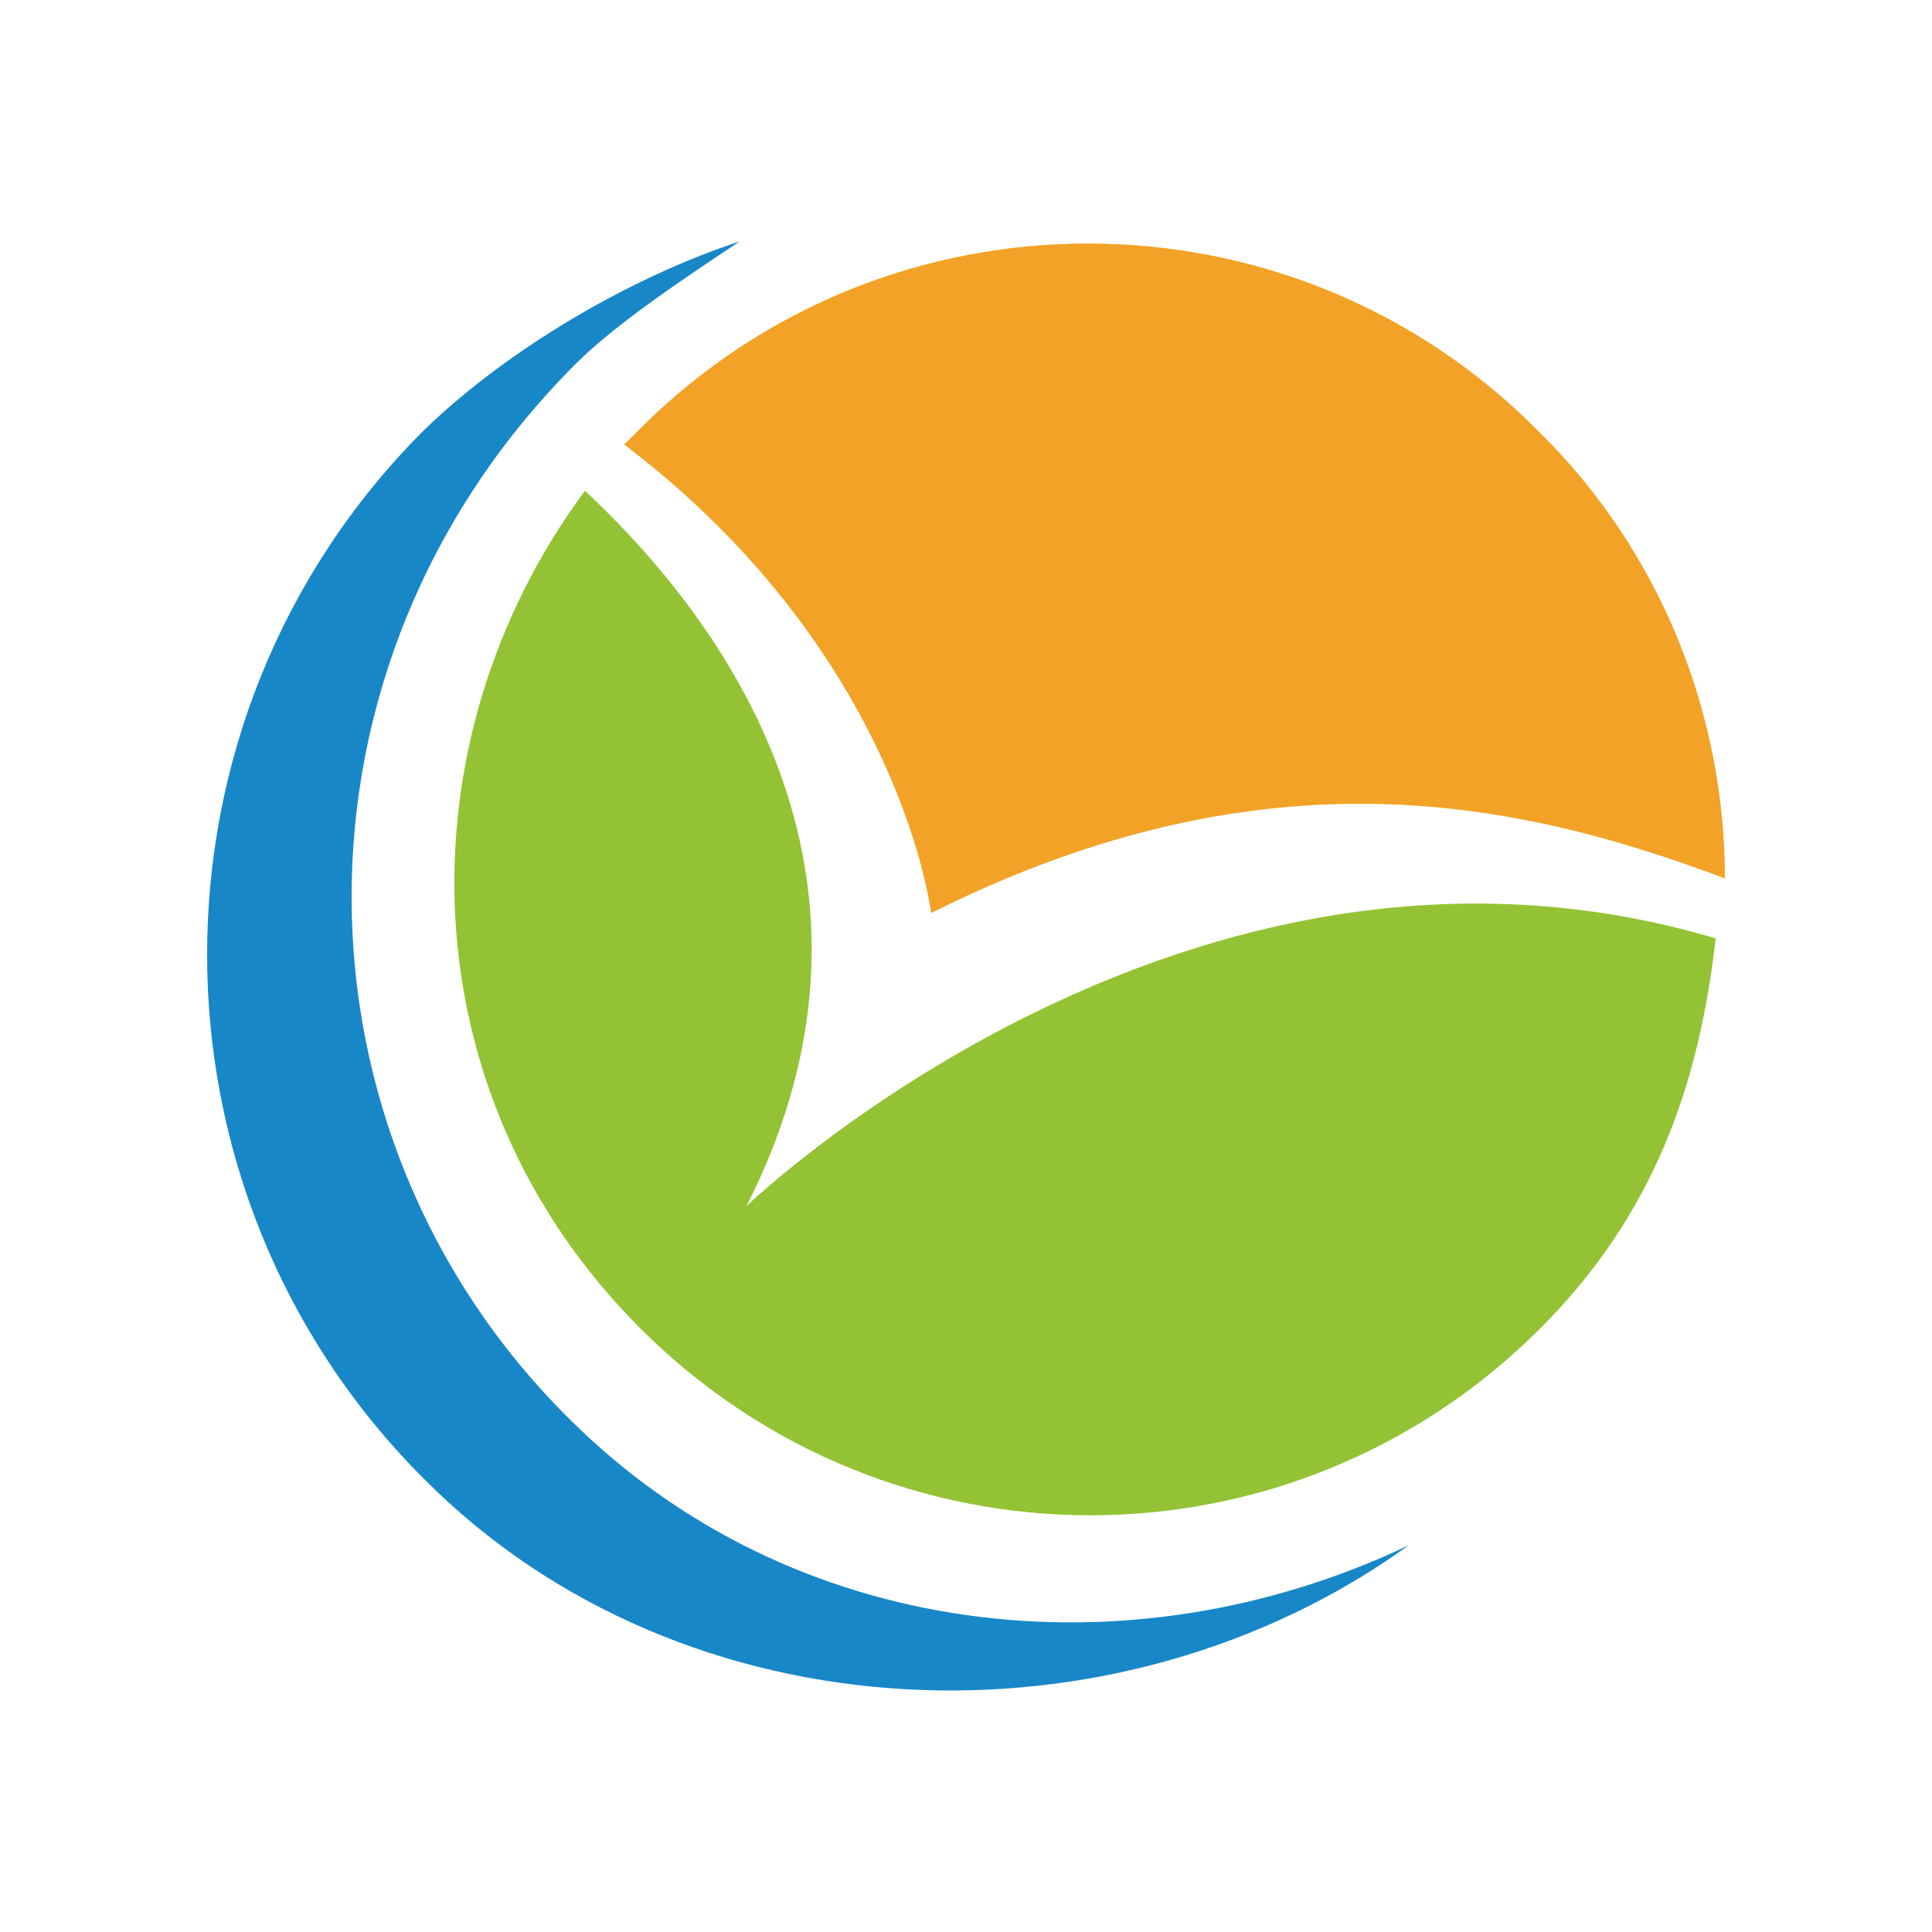 <?xml version="1.0" ?>
<svg xmlns="http://www.w3.org/2000/svg" version="1.2" baseProfile="tiny-ps" id="bimi" viewBox="0 0 100 100" xml:space="preserve">
	<path d="M 29.441,73.414 C 14.631,58.723 14.153,34.477 29.8,18.831 c 2.149,-2.15 5.972,-4.659 8.48,-6.331 -5.494,1.791 -11.944,5.495 -16.363,9.794 -14.93,14.93 -14.93,39.295 0,54.225 13.497,13.616 35.951,14.332 51,3.464 -14.572,6.927 -32.009,4.897 -43.476,-6.569 z" fill="#1887c8"/>
	<path d="m 38.638,62.426 c 7.644,-15.049 1.194,-28.068 -8.361,-37.026 -9.555,12.9 -9.316,31.174 2.867,43.357 12.899,12.899 33.681,12.899 46.581,0 C 85.697,62.784 87.966,55.976 88.802,48.57 61.451,40.449 38.638,62.426 38.638,62.426 Z" fill="#93c234"/>
	<path d="m 48.193,47.257 c 17.439,-8.719 30.576,-5.733 41.088,-1.791 0,-8.361 -3.225,-16.841 -9.674,-23.171 C 66.826,9.394 45.925,9.394 33.145,22.175 l -0.837,0.836 c 14.332,10.869 15.885,24.246 15.885,24.246 z" fill="#f2a226"/>
</svg>